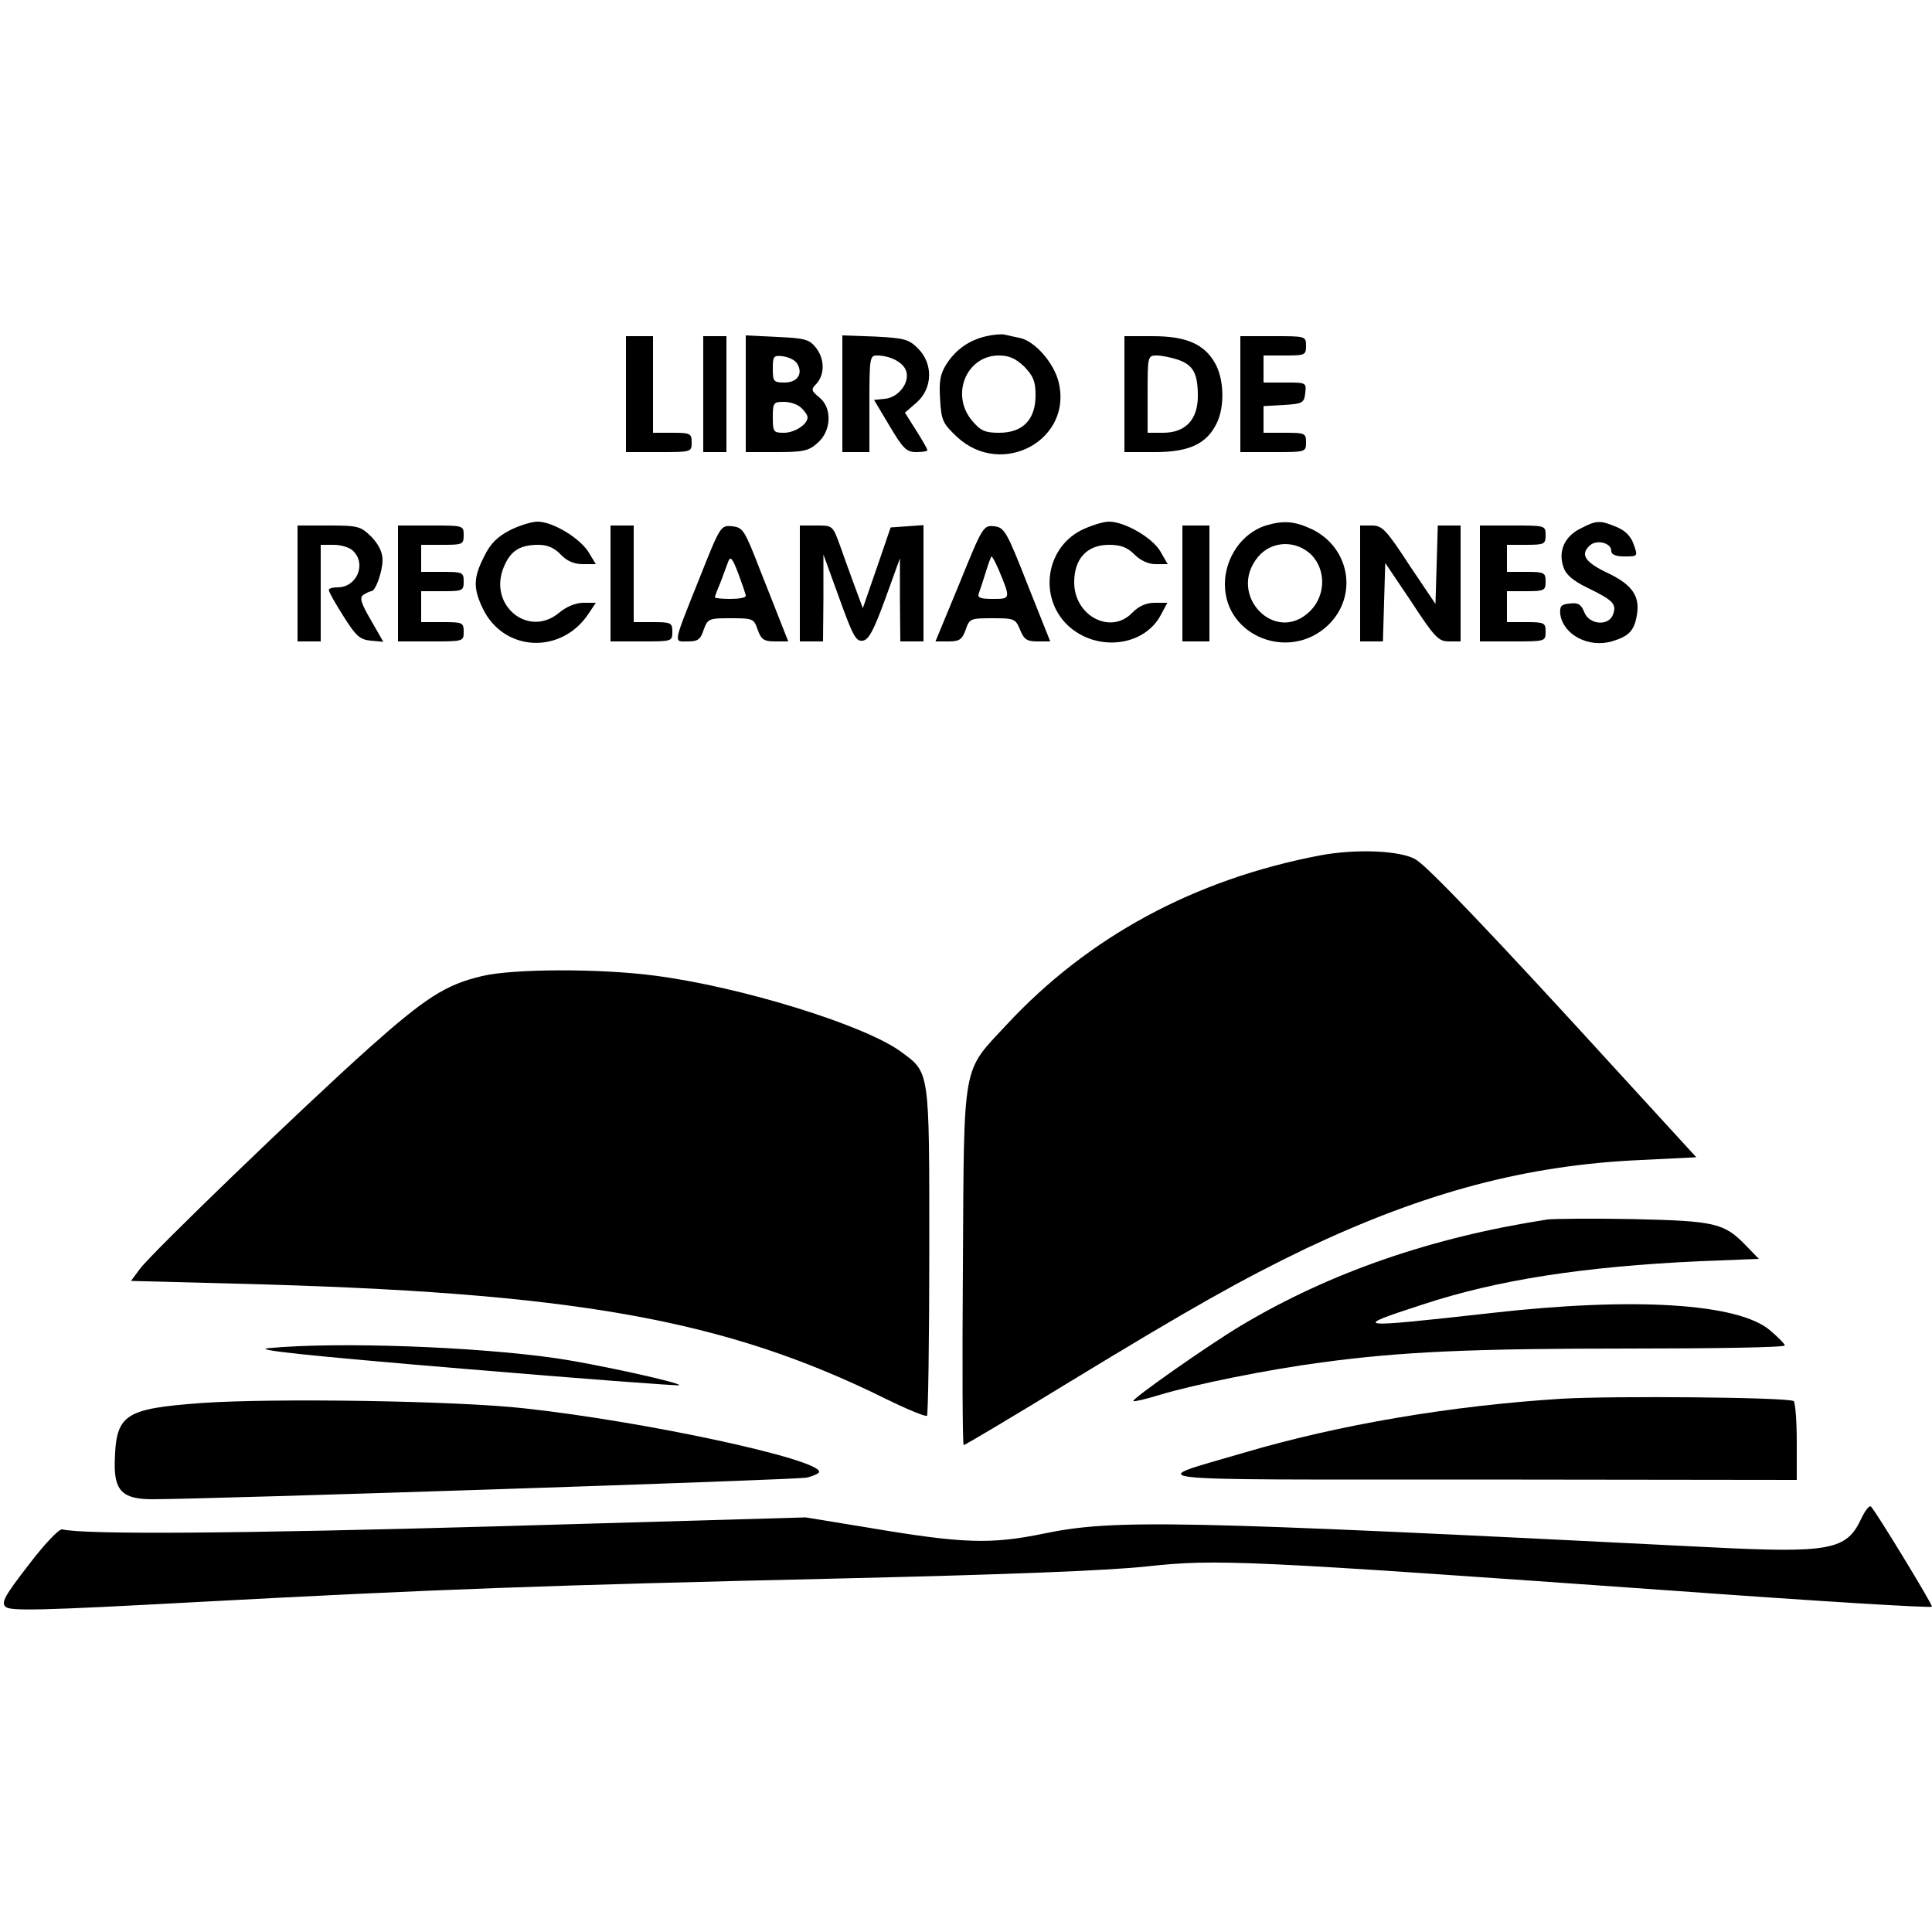 <?xml version="1.0" standalone="no"?>
<!DOCTYPE svg PUBLIC "-//W3C//DTD SVG 20010904//EN"
 "http://www.w3.org/TR/2001/REC-SVG-20010904/DTD/svg10.dtd">
<svg version="1.0" xmlns="http://www.w3.org/2000/svg"
 width="500pt" height="500pt" viewBox="0 0 500 500"
 preserveAspectRatio="xMidYMid meet">

<g transform="translate(0,500) scale(0.1,-0.1)"
fill="#000000" stroke="none">
<path d="M2553 4130 c-45 -10 -80 -35 -104 -73 -16 -25 -19 -45 -16 -91 3 -54
7 -62 44 -97 117 -108 302 -6 262 145 -13 48 -60 102 -98 111 -14 3 -33 7 -41
9 -8 2 -30 0 -47 -4z m98 -79 c23 -24 29 -38 29 -74 0 -63 -33 -97 -94 -97
-37 0 -48 5 -70 31 -57 67 -15 169 69 169 27 0 44 -8 66 -29z"/>
<path d="M1620 3980 l0 -150 85 0 c84 0 85 0 85 25 0 23 -3 25 -50 25 l-50 0
0 125 0 125 -35 0 -35 0 0 -150z"/>
<path d="M1820 3980 l0 -150 30 0 30 0 0 150 0 150 -30 0 -30 0 0 -150z"/>
<path d="M1930 3981 l0 -151 79 0 c69 0 84 3 106 23 37 31 39 91 6 118 -22 18
-23 21 -7 37 21 25 20 64 -3 93 -17 21 -30 24 -100 27 l-81 4 0 -151z m133 78
c16 -26 1 -49 -33 -49 -28 0 -30 3 -30 36 0 32 2 35 26 32 15 -2 32 -10 37
-19z m11 -115 c9 -8 16 -19 16 -24 0 -18 -33 -40 -61 -40 -27 0 -29 2 -29 40
0 38 2 40 29 40 16 0 37 -7 45 -16z"/>
<path d="M2180 3981 l0 -151 35 0 35 0 0 125 c0 117 1 125 19 125 35 0 69 -18
76 -40 10 -30 -19 -68 -54 -72 l-29 -3 40 -67 c35 -59 44 -68 69 -68 16 0 29
2 29 5 0 3 -13 26 -29 51 l-29 46 31 27 c41 37 42 100 3 139 -24 24 -35 27
-111 31 l-85 3 0 -151z"/>
<path d="M2910 3980 l0 -150 79 0 c88 0 134 21 160 75 21 43 19 115 -5 156
-28 49 -75 69 -161 69 l-73 0 0 -150z m139 89 c39 -14 51 -35 51 -94 0 -61
-32 -95 -90 -95 l-40 0 0 100 c0 98 0 100 24 100 12 0 37 -5 55 -11z"/>
<path d="M3210 3980 l0 -150 85 0 c84 0 85 0 85 25 0 24 -3 25 -55 25 l-55 0
0 34 0 35 53 3 c48 3 52 5 55 31 3 27 2 27 -52 27 l-56 0 0 35 0 35 55 0 c52
0 55 1 55 25 0 25 -1 25 -85 25 l-85 0 0 -150z"/>
<path d="M1320 3628 c-33 -17 -51 -35 -67 -68 -28 -55 -29 -82 -3 -136 55
-112 204 -118 274 -11 l18 27 -32 0 c-20 0 -44 -10 -62 -25 -80 -68 -186 19
-144 118 17 41 41 57 89 57 24 0 42 -8 58 -25 16 -17 35 -25 57 -25 l34 0 -20
33 c-24 36 -92 77 -131 77 -15 0 -47 -10 -71 -22z"/>
<path d="M2805 3631 c-98 -44 -119 -175 -42 -249 74 -70 199 -56 242 28 l16
30 -33 0 c-22 0 -41 -9 -57 -25 -55 -59 -151 -10 -151 78 0 61 33 97 90 97 30
0 47 -6 66 -25 16 -16 36 -25 55 -25 l31 0 -19 33 c-20 35 -92 77 -133 77 -14
0 -43 -9 -65 -19z"/>
<path d="M3276 3640 c-61 -19 -106 -83 -106 -152 0 -135 167 -201 267 -106 78
75 57 200 -41 248 -45 21 -73 24 -120 10z m118 -76 c38 -39 37 -105 -3 -145
-90 -90 -217 42 -135 140 35 42 98 44 138 5z"/>
<path d="M4090 3632 c-41 -20 -58 -59 -44 -99 6 -20 25 -36 62 -54 66 -32 76
-42 67 -68 -10 -32 -62 -29 -75 5 -8 20 -16 25 -38 22 -22 -2 -26 -7 -24 -28
8 -53 73 -87 133 -70 44 13 58 27 65 67 9 49 -11 79 -73 109 -60 28 -74 48
-50 71 17 18 57 9 57 -13 0 -9 11 -14 34 -14 35 0 35 0 24 31 -7 21 -22 36
-44 45 -43 18 -52 18 -94 -4z"/>
<path d="M770 3490 l0 -150 30 0 30 0 0 125 0 125 34 0 c19 0 42 -7 50 -16 35
-34 9 -94 -40 -94 -13 0 -24 -3 -23 -7 0 -5 17 -35 38 -68 32 -51 42 -60 70
-63 l33 -3 -32 56 c-27 46 -30 59 -19 66 8 5 17 9 20 9 11 0 29 51 29 81 0 20
-10 40 -29 60 -28 27 -34 29 -110 29 l-81 0 0 -150z"/>
<path d="M1030 3490 l0 -150 85 0 c84 0 85 0 85 25 0 24 -3 25 -55 25 l-55 0
0 40 0 40 55 0 c52 0 55 1 55 25 0 24 -3 25 -55 25 l-55 0 0 35 0 35 55 0 c52
0 55 1 55 25 0 25 -1 25 -85 25 l-85 0 0 -150z"/>
<path d="M1580 3490 l0 -150 80 0 c79 0 80 0 80 25 0 23 -3 25 -50 25 l-50 0
0 125 0 125 -30 0 -30 0 0 -150z"/>
<path d="M1810 3503 c-70 -175 -67 -163 -30 -163 26 0 33 5 41 30 11 29 13 30
70 30 58 0 60 -1 70 -30 9 -25 16 -30 45 -30 l34 0 -15 38 c-8 20 -34 87 -58
147 -40 103 -44 110 -72 113 -30 3 -31 1 -85 -135z m120 -45 c0 -5 -18 -8 -40
-8 -22 0 -40 2 -40 4 0 2 6 19 14 37 7 19 16 43 20 54 6 17 11 12 27 -30 10
-27 19 -53 19 -57z"/>
<path d="M2070 3490 l0 -150 30 0 30 0 1 113 0 112 41 -113 c35 -97 43 -113
61 -110 15 2 28 26 58 108 l38 105 0 -107 1 -108 30 0 30 0 0 151 0 150 -42
-3 -43 -3 -36 -105 -36 -104 -20 54 c-11 30 -29 79 -39 108 -19 52 -19 52 -61
52 l-43 0 0 -150z"/>
<path d="M2483 3490 l-62 -150 34 0 c28 0 35 5 44 30 10 29 12 30 69 30 57 0
60 -1 72 -30 10 -25 18 -30 45 -30 l33 0 -59 148 c-54 138 -60 147 -86 150
-28 3 -30 0 -90 -148z m101 37 c32 -77 32 -77 -14 -77 -32 0 -41 3 -37 14 3 8
11 32 18 55 7 23 14 41 15 41 2 0 10 -15 18 -33z"/>
<path d="M3060 3490 l0 -150 35 0 35 0 0 150 0 150 -35 0 -35 0 0 -150z"/>
<path d="M3520 3490 l0 -150 30 0 29 0 3 102 3 101 68 -101 c60 -92 70 -102
97 -102 l30 0 0 150 0 150 -30 0 -29 0 -3 -102 -3 -101 -68 101 c-60 92 -70
102 -97 102 l-30 0 0 -150z"/>
<path d="M3830 3490 l0 -150 85 0 c84 0 85 0 85 25 0 23 -3 25 -50 25 l-50 0
0 40 0 40 50 0 c47 0 50 2 50 25 0 23 -3 25 -50 25 l-50 0 0 35 0 35 50 0 c47
0 50 2 50 25 0 25 -1 25 -85 25 l-85 0 0 -150z"/>
<path d="M3415 2786 c-324 -62 -598 -210 -810 -438 -116 -125 -110 -89 -113
-625 -2 -255 -1 -463 2 -463 3 0 126 73 273 163 317 193 445 265 613 346 309
146 571 216 868 229 l142 7 -206 225 c-323 354 -487 525 -519 545 -38 24 -156
29 -250 11z"/>
<path d="M1248 2474 c-95 -22 -148 -57 -294 -187 -173 -155 -561 -529 -592
-571 l-23 -31 268 -7 c878 -22 1269 -92 1687 -299 55 -27 102 -46 105 -43 3 3
6 195 6 427 0 475 2 460 -76 517 -95 68 -411 166 -634 195 -143 19 -369 18
-447 -1z"/>
<path d="M4005 1844 c-299 -46 -563 -137 -794 -275 -88 -53 -283 -190 -278
-195 2 -2 32 5 68 16 89 27 282 66 419 84 207 28 389 36 798 36 221 0 402 3
401 8 0 4 -17 21 -38 39 -82 70 -351 87 -721 45 -358 -40 -366 -39 -178 22
194 64 416 98 716 112 l154 6 -33 34 c-57 59 -79 64 -291 69 -106 2 -206 1
-223 -1z"/>
<path d="M695 1511 c-44 -4 93 -19 500 -53 308 -26 561 -45 563 -43 6 6 -212
54 -313 69 -209 31 -572 44 -750 27z"/>
<path d="M4040 1380 c-286 -18 -575 -67 -822 -140 -255 -75 -310 -69 610 -69
l822 -1 0 99 c0 55 -4 102 -8 105 -16 10 -469 14 -602 6z"/>
<path d="M521 1369 c-200 -15 -221 -29 -224 -152 -2 -75 20 -97 97 -97 145 0
1666 50 1694 56 17 4 32 11 32 15 0 33 -450 130 -761 164 -176 20 -652 27
-838 14z"/>
<path d="M4817 1070 c-38 -82 -80 -90 -397 -74 -1372 69 -1537 73 -1719 35
-137 -28 -208 -26 -451 15 l-165 27 -795 -23 c-675 -19 -1069 -22 -1129 -8 -8
2 -46 -38 -87 -92 -62 -80 -71 -97 -60 -108 11 -12 91 -10 497 12 617 33 888
43 1667 61 426 10 684 20 789 31 183 20 255 16 1381 -64 358 -26 652 -44 652
-40 0 8 -146 248 -158 259 -4 4 -15 -10 -25 -31z"/>
</g>
</svg>
